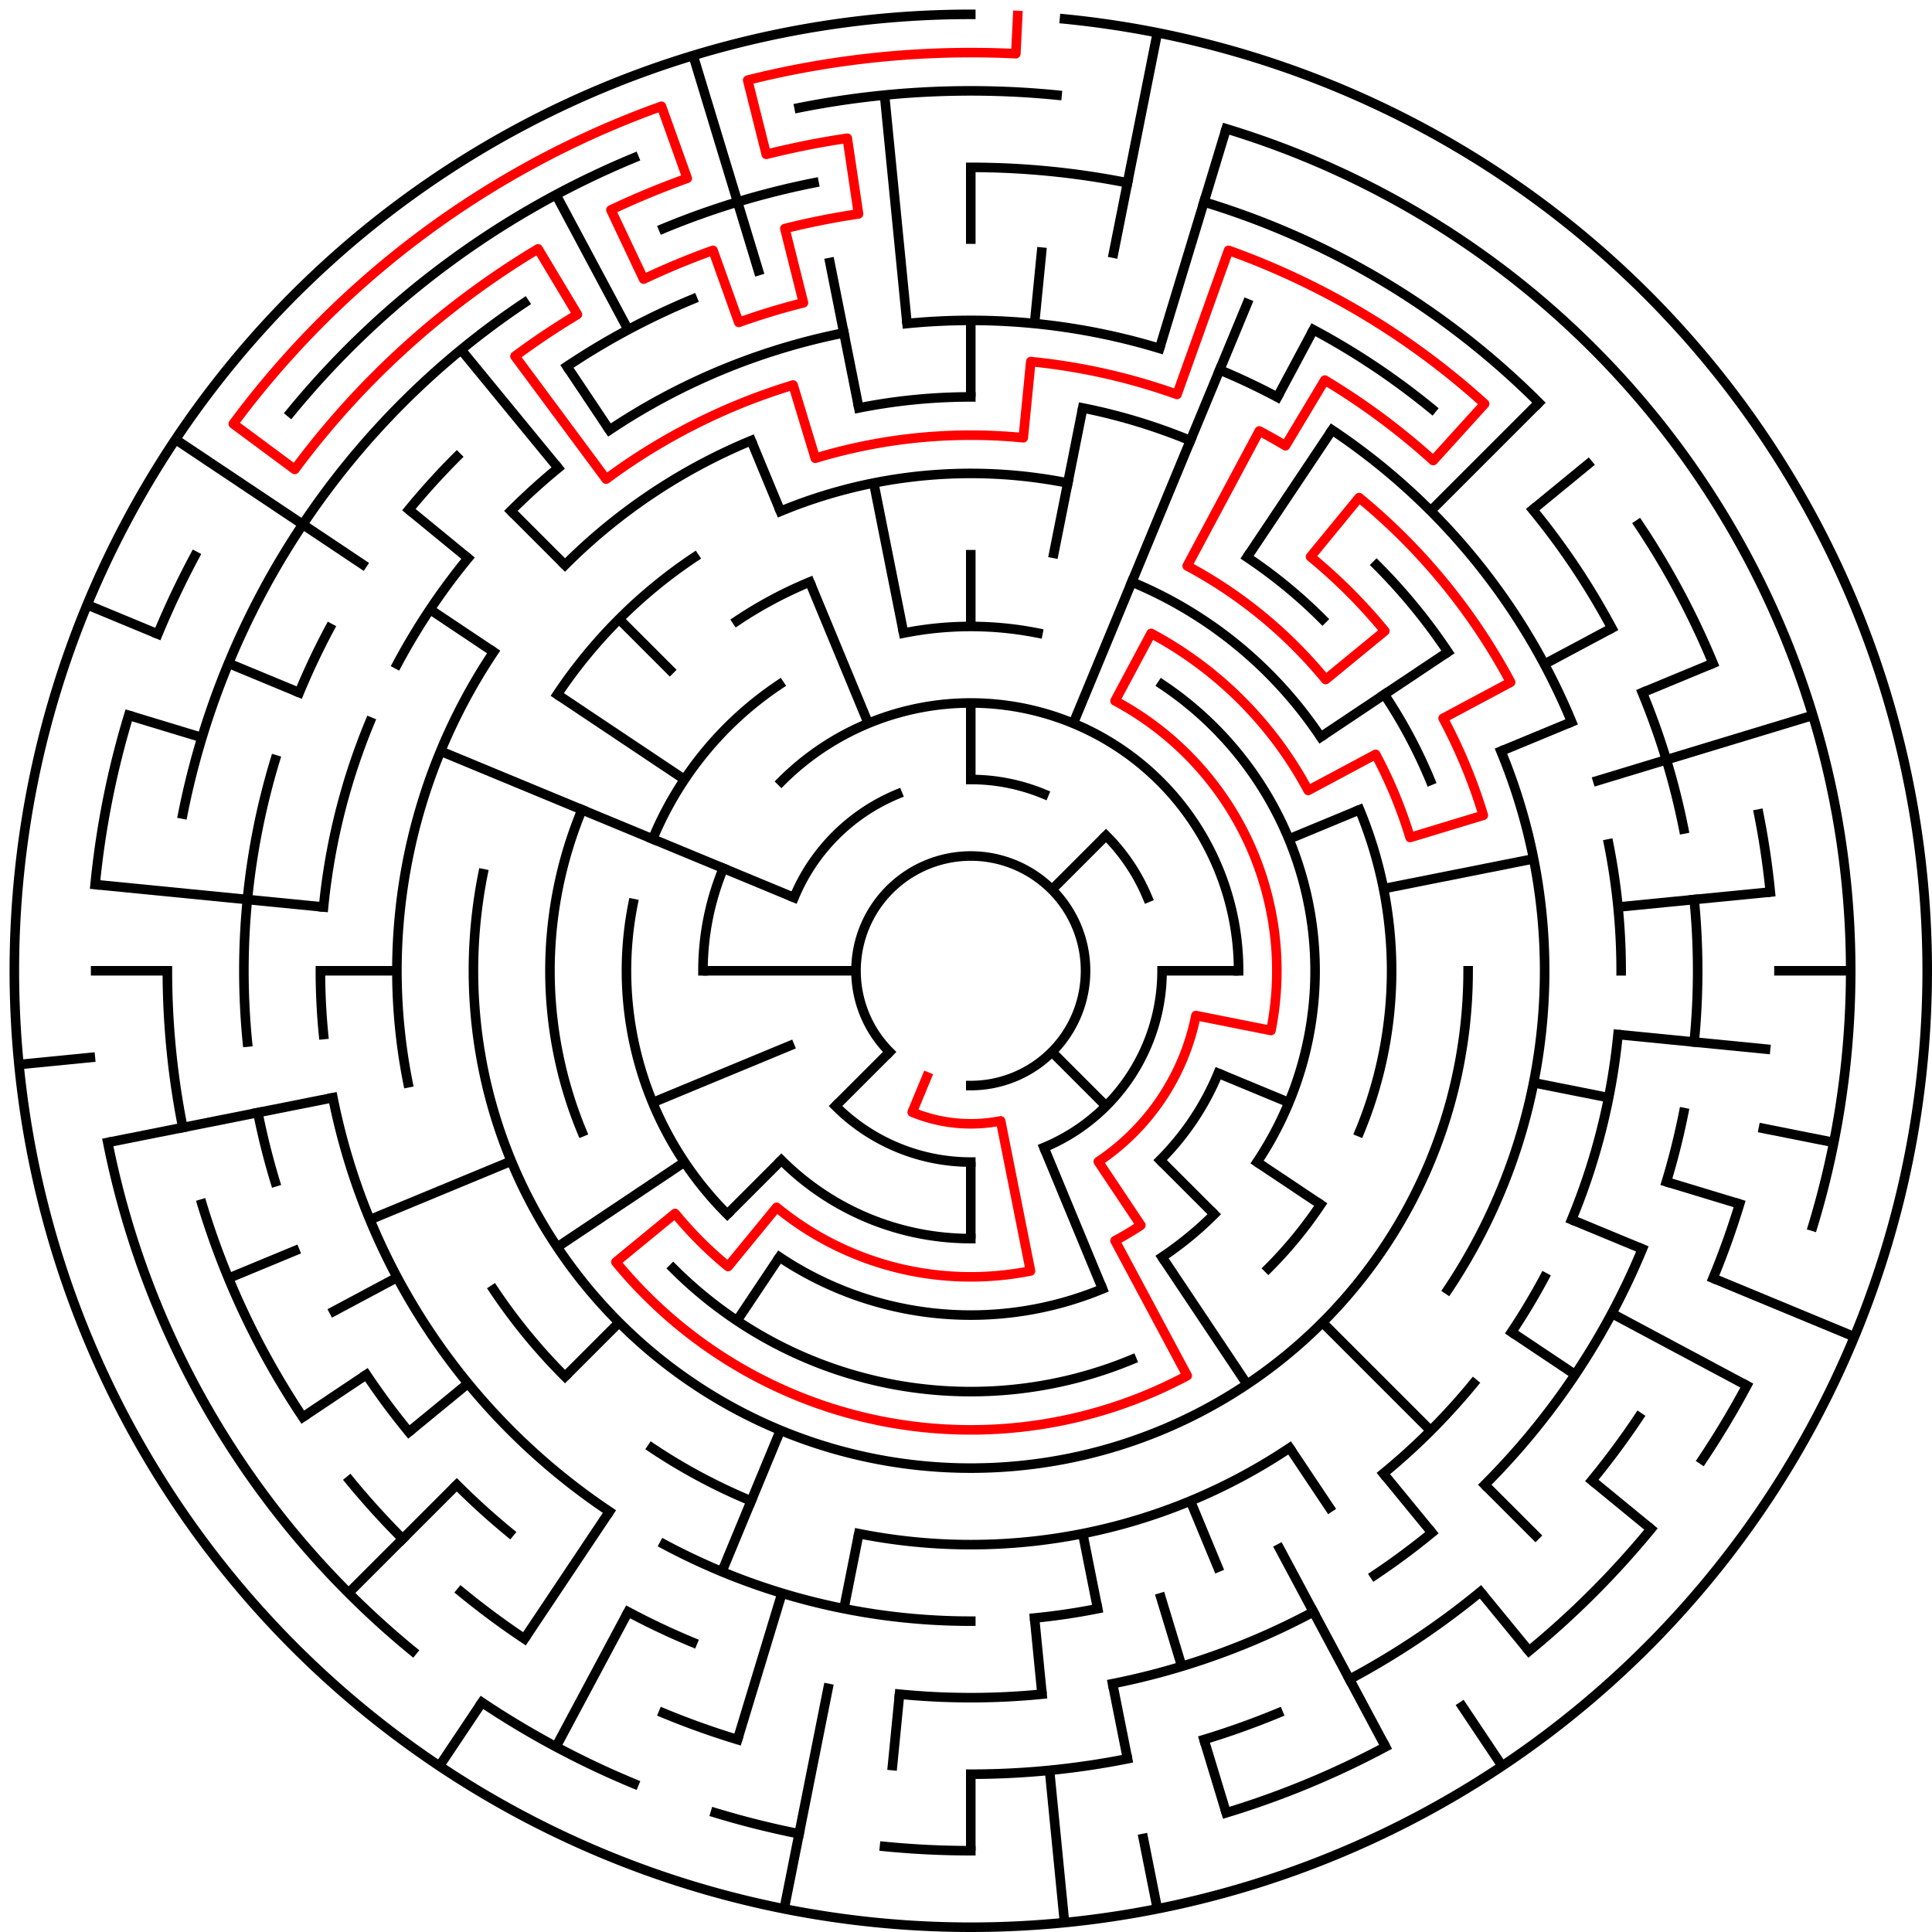 ﻿<?xml version="1.0" encoding="utf-8" standalone="no"?>
<!DOCTYPE svg PUBLIC "-//W3C//DTD SVG 1.1//EN" "http://www.w3.org/Graphics/SVG/1.1/DTD/svg11.dtd">
<svg width="404" height="404" version="1.1" xmlns="http://www.w3.org/2000/svg">
  <title>25 cells diameter theta maze</title>
  <g fill="none" stroke="#000000" stroke-width="2" stroke-linecap="square">
    <path d="M 186.029,219.971 A 24,24 0 1,1 203,227" />
    <path d="M 203,163 A 40,40 0 0,1 218.307,166.045" />
    <path d="M 231.284,174.716 A 40,40 0 0,1 239.955,187.693" />
    <path d="M 243,203 A 40,40 0 0,1 218.307,239.955" />
    <path d="M 203,243 A 40,40 0 0,1 174.716,231.284" />
    <path d="M 166.045,187.693 A 40,40 0 0,1 187.693,166.045" />
    <path d="M 163.402,163.402 A 56,56 0 0,1 259,203" />
    <path d="M 254.737,224.43 A 56,56 0 0,1 242.598,242.598" />
    <path d="M 203,259 A 56,56 0 0,1 163.402,242.598" />
    <path d="M 147,203 A 56,56 0 0,1 151.263,181.57" />
    <path d="M 188.953,132.383 A 72,72 0 0,1 217.047,132.383" />
    <path d="M 243.001,143.134 A 72,72 0 0,1 262.866,243.001" />
    <path d="M 253.912,253.912 A 72,72 0 0,1 243.001,262.866" />
    <path d="M 230.553,269.519 A 72,72 0 0,1 162.999,262.866" />
    <path d="M 152.088,253.912 A 72,72 0 0,1 132.383,188.953" />
    <path d="M 136.481,175.447 A 72,72 0 0,1 162.999,143.134" />
    <path d="M 236.676,121.699 A 88,88 0 0,1 276.169,154.11" />
    <path d="M 284.301,169.324 A 88,88 0 0,1 284.301,236.676" />
    <path d="M 276.169,251.89 A 88,88 0 0,1 265.225,265.225" />
    <path d="M 236.676,284.301 A 88,88 0 0,1 140.775,265.225" />
    <path d="M 121.699,236.676 A 88,88 0 0,1 121.699,169.324" />
    <path d="M 154.11,129.831 A 88,88 0 0,1 169.324,121.699" />
    <path d="M 163.201,106.917 A 104,104 0 0,1 223.289,100.998" />
    <path d="M 260.779,116.527 A 104,104 0 0,1 276.539,129.461" />
    <path d="M 289.473,145.221 A 104,104 0 0,1 299.083,163.201" />
    <path d="M 307,203 A 104,104 0 1,1 100.998,182.711" />
    <path d="M 116.527,145.221 A 104,104 0 0,1 145.221,116.527" />
    <path d="M 179.589,85.306 A 120,120 0 0,1 203,83" />
    <path d="M 226.411,85.306 A 120,120 0 0,1 248.922,92.134" />
    <path d="M 287.853,118.147 A 120,120 0 0,1 302.776,136.332" />
    <path d="M 313.866,157.078 A 120,120 0 0,1 302.776,269.668" />
    <path d="M 269.668,302.776 A 120,120 0 0,1 179.589,320.694" />
    <path d="M 157.078,313.866 A 120,120 0 0,1 136.332,302.776" />
    <path d="M 118.147,287.853 A 120,120 0 0,1 103.224,269.668" />
    <path d="M 85.306,226.411 A 120,120 0 0,1 103.224,136.332" />
    <path d="M 118.147,118.147 A 120,120 0 0,1 157.078,92.134" />
    <path d="M 189.67,67.655 A 136,136 0 0,1 242.479,72.856" />
    <path d="M 255.045,77.352 A 136,136 0 0,1 267.11,83.059" />
    <path d="M 278.558,89.92 A 136,136 0 0,1 328.648,150.955" />
    <path d="M 336.387,176.468 A 136,136 0 0,1 339,203" />
    <path d="M 338.345,216.33 A 136,136 0 0,1 328.648,255.045" />
    <path d="M 322.941,267.11 A 136,136 0 0,1 316.08,278.558" />
    <path d="M 308.129,289.277 A 136,136 0 0,1 289.277,308.129" />
    <path d="M 229.532,336.387 A 136,136 0 0,1 216.33,338.345" />
    <path d="M 203,339 A 136,136 0 0,1 138.89,322.941" />
    <path d="M 127.442,316.08 A 136,136 0 0,1 69.613,229.532" />
    <path d="M 67.655,216.33 A 136,136 0 0,1 67,203" />
    <path d="M 67.655,189.67 A 136,136 0 0,1 77.352,150.955" />
    <path d="M 83.059,138.89 A 136,136 0 0,1 97.871,116.723" />
    <path d="M 106.833,106.833 A 136,136 0 0,1 116.723,97.871" />
    <path d="M 127.442,89.92 A 136,136 0 0,1 176.468,69.613" />
    <path d="M 274.652,68.948 A 152,152 0 0,1 299.428,85.502" />
    <path d="M 320.498,106.572 A 152,152 0 0,1 337.052,131.348" />
    <path d="M 343.43,144.832 A 152,152 0 0,1 352.079,173.346" />
    <path d="M 354.268,188.101 A 152,152 0 0,1 354.268,217.899" />
    <path d="M 352.079,232.654 A 152,152 0 0,1 348.455,247.123" />
    <path d="M 343.43,261.168 A 152,152 0 0,1 310.48,310.48" />
    <path d="M 299.428,320.498 A 152,152 0 0,1 287.447,329.383" />
    <path d="M 274.652,337.052 A 152,152 0 0,1 232.654,352.079" />
    <path d="M 217.899,354.268 A 152,152 0 0,1 188.101,354.268" />
    <path d="M 144.832,343.43 A 152,152 0 0,1 131.348,337.052" />
    <path d="M 106.572,320.498 A 152,152 0 0,1 95.52,310.48" />
    <path d="M 85.502,299.428 A 152,152 0 0,1 76.617,287.447" />
    <path d="M 57.545,247.123 A 152,152 0 0,1 53.921,232.654" />
    <path d="M 51.732,217.899 A 152,152 0 0,1 57.545,158.877" />
    <path d="M 62.57,144.832 A 152,152 0 0,1 68.948,131.348" />
    <path d="M 85.502,106.572 A 152,152 0 0,1 95.52,95.52" />
    <path d="M 118.553,76.617 A 152,152 0 0,1 144.832,62.57" />
    <path d="M 203,35 A 168,168 0 0,1 235.775,38.228" />
    <path d="M 251.768,42.234 A 168,168 0 0,1 321.794,84.206" />
    <path d="M 342.687,109.664 A 168,168 0 0,1 358.212,138.709" />
    <path d="M 367.772,170.225 A 168,168 0 0,1 370.191,186.533" />
    <path d="M 363.766,251.768 A 168,168 0 0,1 358.212,267.291" />
    <path d="M 342.687,296.336 A 168,168 0 0,1 332.866,309.578" />
    <path d="M 309.578,332.866 A 168,168 0 0,1 282.195,351.163" />
    <path d="M 267.291,358.212 A 168,168 0 0,1 251.768,363.766" />
    <path d="M 235.775,367.772 A 168,168 0 0,1 203,371" />
    <path d="M 154.232,363.766 A 168,168 0 0,1 138.709,358.212" />
    <path d="M 109.664,342.687 A 168,168 0 0,1 96.422,332.866" />
    <path d="M 84.206,321.794 A 168,168 0 0,1 73.134,309.578" />
    <path d="M 63.313,296.336 A 168,168 0 0,1 42.234,251.768" />
    <path d="M 38.228,235.775 A 168,168 0 0,1 35,203" />
    <path d="M 38.228,170.225 A 168,168 0 0,1 109.664,63.313" />
    <path d="M 138.709,47.788 A 168,168 0 0,1 170.225,38.228" />
    <path d="M 167.103,22.536 A 184,184 0 0,1 221.035,19.886" />
    <path d="M 256.412,26.923 A 184,184 0 0,1 379.077,256.412" />
    <path d="M 365.274,289.737 A 184,184 0 0,1 355.99,305.225" />
    <path d="M 345.234,319.728 A 184,184 0 0,1 319.728,345.234" />
    <path d="M 289.737,365.274 A 184,184 0 0,1 256.412,379.077" />
    <path d="M 203,387 A 184,184 0 0,1 184.965,386.114" />
    <path d="M 167.103,383.464 A 184,184 0 0,1 149.588,379.077" />
    <path d="M 132.586,372.994 A 184,184 0 0,1 100.775,355.99" />
    <path d="M 86.272,345.234 A 184,184 0 0,1 22.536,238.897" />
    <path d="M 19.886,184.965 A 184,184 0 0,1 26.923,149.588" />
    <path d="M 33.006,132.586 A 184,184 0 0,1 40.726,116.263" />
    <path d="M 60.766,86.272 A 184,184 0 0,1 132.586,33.006" />
    <path d="M 222.603,3.963 A 200,200 0 1,1 203,3" />
  </g>
  <g fill="none" stroke="#000000" stroke-width="2" stroke-linecap="butt">
    <line x1="203" y1="35" x2="203" y2="51" />
    <line x1="203" y1="67" x2="203" y2="83" />
    <line x1="203" y1="115" x2="203" y2="131" />
    <line x1="203" y1="147" x2="203" y2="163" />
    <line x1="217.899" y1="51.732" x2="216.33" y2="67.655" />
    <line x1="242.018" y1="6.843" x2="232.654" y2="53.921" />
    <line x1="226.411" y1="85.306" x2="220.168" y2="116.691" />
    <line x1="256.412" y1="26.923" x2="242.479" y2="72.856" />
    <line x1="261.168" y1="62.57" x2="224.43" y2="151.263" />
    <line x1="274.652" y1="68.948" x2="267.11" y2="83.059" />
    <line x1="278.558" y1="89.92" x2="260.779" y2="116.527" />
    <line x1="321.794" y1="84.206" x2="299.167" y2="106.833" />
    <line x1="231.284" y1="174.716" x2="219.971" y2="186.029" />
    <line x1="332.866" y1="96.422" x2="320.498" y2="106.572" />
    <line x1="302.776" y1="136.332" x2="276.169" y2="154.11" />
    <line x1="337.052" y1="131.348" x2="322.941" y2="138.89" />
    <line x1="358.212" y1="138.709" x2="343.43" y2="144.832" />
    <line x1="328.648" y1="150.955" x2="313.866" y2="157.078" />
    <line x1="284.301" y1="169.324" x2="269.519" y2="175.447" />
    <line x1="379.077" y1="149.588" x2="333.144" y2="163.521" />
    <line x1="320.694" y1="179.589" x2="289.309" y2="185.832" />
    <line x1="370.191" y1="186.533" x2="338.345" y2="189.67" />
    <line x1="387" y1="203" x2="371" y2="203" />
    <line x1="259" y1="203" x2="243" y2="203" />
    <line x1="370.191" y1="219.467" x2="338.345" y2="216.33" />
    <line x1="383.464" y1="238.897" x2="367.772" y2="235.775" />
    <line x1="336.387" y1="229.532" x2="320.694" y2="226.411" />
    <line x1="363.766" y1="251.768" x2="348.455" y2="247.123" />
    <line x1="387.776" y1="279.537" x2="358.212" y2="267.291" />
    <line x1="343.43" y1="261.168" x2="328.648" y2="255.045" />
    <line x1="269.519" y1="230.553" x2="254.737" y2="224.43" />
    <line x1="365.274" y1="289.737" x2="337.052" y2="274.652" />
    <line x1="329.383" y1="287.447" x2="316.08" y2="278.558" />
    <line x1="276.169" y1="251.89" x2="262.866" y2="243.001" />
    <line x1="345.234" y1="319.728" x2="332.866" y2="309.578" />
    <line x1="321.794" y1="321.794" x2="310.48" y2="310.48" />
    <line x1="299.167" y1="299.167" x2="276.539" y2="276.539" />
    <line x1="253.912" y1="253.912" x2="242.598" y2="242.598" />
    <line x1="231.284" y1="231.284" x2="219.971" y2="219.971" />
    <line x1="319.728" y1="345.234" x2="309.578" y2="332.866" />
    <line x1="299.428" y1="320.498" x2="289.277" y2="308.129" />
    <line x1="314.114" y1="369.294" x2="305.225" y2="355.99" />
    <line x1="278.558" y1="316.08" x2="269.668" y2="302.776" />
    <line x1="260.779" y1="289.473" x2="243.001" y2="262.866" />
    <line x1="289.737" y1="365.274" x2="267.11" y2="322.941" />
    <line x1="255.045" y1="328.648" x2="248.922" y2="313.866" />
    <line x1="230.553" y1="269.519" x2="218.307" y2="239.955" />
    <line x1="256.412" y1="379.077" x2="251.768" y2="363.766" />
    <line x1="247.123" y1="348.455" x2="242.479" y2="333.144" />
    <line x1="242.018" y1="399.157" x2="238.897" y2="383.464" />
    <line x1="235.775" y1="367.772" x2="232.654" y2="352.079" />
    <line x1="229.532" y1="336.387" x2="226.411" y2="320.694" />
    <line x1="222.603" y1="402.037" x2="219.467" y2="370.191" />
    <line x1="217.899" y1="354.268" x2="216.33" y2="338.345" />
    <line x1="203" y1="387" x2="203" y2="371" />
    <line x1="203" y1="259" x2="203" y2="243" />
    <line x1="186.533" y1="370.191" x2="188.101" y2="354.268" />
    <line x1="163.982" y1="399.157" x2="173.346" y2="352.079" />
    <line x1="176.468" y1="336.387" x2="179.589" y2="320.694" />
    <line x1="154.232" y1="363.766" x2="163.521" y2="333.144" />
    <line x1="150.955" y1="328.648" x2="163.201" y2="299.083" />
    <line x1="116.263" y1="365.274" x2="131.348" y2="337.052" />
    <line x1="91.886" y1="369.294" x2="100.775" y2="355.99" />
    <line x1="109.664" y1="342.687" x2="127.442" y2="316.08" />
    <line x1="154.11" y1="276.169" x2="162.999" y2="262.866" />
    <line x1="72.892" y1="333.108" x2="95.52" y2="310.48" />
    <line x1="118.147" y1="287.853" x2="129.461" y2="276.539" />
    <line x1="152.088" y1="253.912" x2="163.402" y2="242.598" />
    <line x1="174.716" y1="231.284" x2="186.029" y2="219.971" />
    <line x1="85.502" y1="299.428" x2="97.871" y2="289.277" />
    <line x1="63.313" y1="296.336" x2="76.617" y2="287.447" />
    <line x1="116.527" y1="260.779" x2="143.134" y2="243.001" />
    <line x1="68.948" y1="274.652" x2="83.059" y2="267.11" />
    <line x1="47.788" y1="267.291" x2="62.57" y2="261.168" />
    <line x1="77.352" y1="255.045" x2="106.917" y2="242.799" />
    <line x1="136.481" y1="230.553" x2="166.045" y2="218.307" />
    <line x1="22.536" y1="238.897" x2="69.613" y2="229.532" />
    <line x1="3.963" y1="222.603" x2="19.886" y2="221.035" />
    <line x1="19" y1="203" x2="35" y2="203" />
    <line x1="67" y1="203" x2="83" y2="203" />
    <line x1="147" y1="203" x2="179" y2="203" />
    <line x1="19.886" y1="184.965" x2="67.655" y2="189.67" />
    <line x1="26.923" y1="149.588" x2="42.234" y2="154.232" />
    <line x1="18.224" y1="126.463" x2="33.006" y2="132.586" />
    <line x1="47.788" y1="138.709" x2="62.57" y2="144.832" />
    <line x1="92.134" y1="157.078" x2="166.045" y2="187.693" />
    <line x1="36.706" y1="91.886" x2="76.617" y2="118.553" />
    <line x1="89.92" y1="127.442" x2="103.224" y2="136.332" />
    <line x1="116.527" y1="145.221" x2="143.134" y2="162.999" />
    <line x1="85.502" y1="106.572" x2="97.871" y2="116.723" />
    <line x1="106.833" y1="106.833" x2="118.147" y2="118.147" />
    <line x1="129.461" y1="129.461" x2="140.775" y2="140.775" />
    <line x1="96.422" y1="73.134" x2="116.723" y2="97.871" />
    <line x1="118.553" y1="76.617" x2="127.442" y2="89.92" />
    <line x1="116.263" y1="40.726" x2="131.348" y2="68.948" />
    <line x1="157.078" y1="92.134" x2="163.201" y2="106.917" />
    <line x1="169.324" y1="121.699" x2="181.57" y2="151.263" />
    <line x1="144.943" y1="11.612" x2="158.877" y2="57.545" />
    <line x1="173.346" y1="53.921" x2="179.589" y2="85.306" />
    <line x1="182.711" y1="100.998" x2="188.953" y2="132.383" />
    <line x1="184.965" y1="19.886" x2="189.67" y2="67.655" />
  </g>
  <path fill="none" stroke="#ff0000" stroke-width="2" stroke-linecap="square" stroke-linejoin="round" d="M 212.814,3.241 L 212.421,11.231 A 192,192 0 0,0 156.348,16.754 L 160.235,32.274 A 176,176 0 0,1 177.175,28.905 L 179.523,44.732 A 160,160 0 0,0 164.123,47.795 L 168.011,63.315 A 144,144 0 0,0 154.488,67.418 L 149.098,52.353 A 160,160 0 0,0 134.591,58.362 L 127.75,43.898 A 176,176 0 0,1 143.707,37.288 L 138.317,22.224 A 192,192 0 0,0 48.784,88.626 L 61.635,98.157 A 176,176 0 0,1 112.518,52.04 L 120.744,65.763 A 160,160 0 0,0 107.688,74.487 L 126.75,100.189 A 128,128 0 0,1 165.844,80.512 L 170.488,95.823 A 112,112 0 0,1 213.978,91.539 L 215.546,75.616 A 128,128 0 0,1 246.122,82.482 L 256.902,52.353 A 160,160 0 0,1 310.449,84.448 L 299.704,96.303 A 144,144 0 0,0 277.031,79.487 L 268.805,93.211 A 128,128 0 0,0 263.339,90.114 L 248.254,118.336 A 96,96 0 0,1 277.209,142.098 L 289.577,131.948 A 112,112 0 0,0 274.052,116.423 L 284.202,104.055 A 128,128 0 0,1 315.886,142.661 L 301.775,150.204 A 112,112 0 0,1 310.177,170.488 L 294.866,175.133 A 96,96 0 0,0 287.664,157.746 L 273.554,165.288 A 80,80 0 0,0 240.712,132.446 L 233.169,146.557 A 64,64 0 0,1 265.77,215.486 L 250.078,212.364 A 48,48 0 0,1 229.667,242.911 L 238.556,256.214 A 64,64 0 0,1 233.169,259.443 L 248.254,287.664 A 96,96 0 0,1 128.791,263.902 L 141.159,253.751 A 80,80 0 0,0 152.249,264.841 L 162.399,252.473 A 64,64 0 0,0 215.486,265.77 L 209.243,234.385 A 32,32 0 0,1 190.754,232.564 L 193.816,225.173" />
  <type>Circular</type>
</svg>